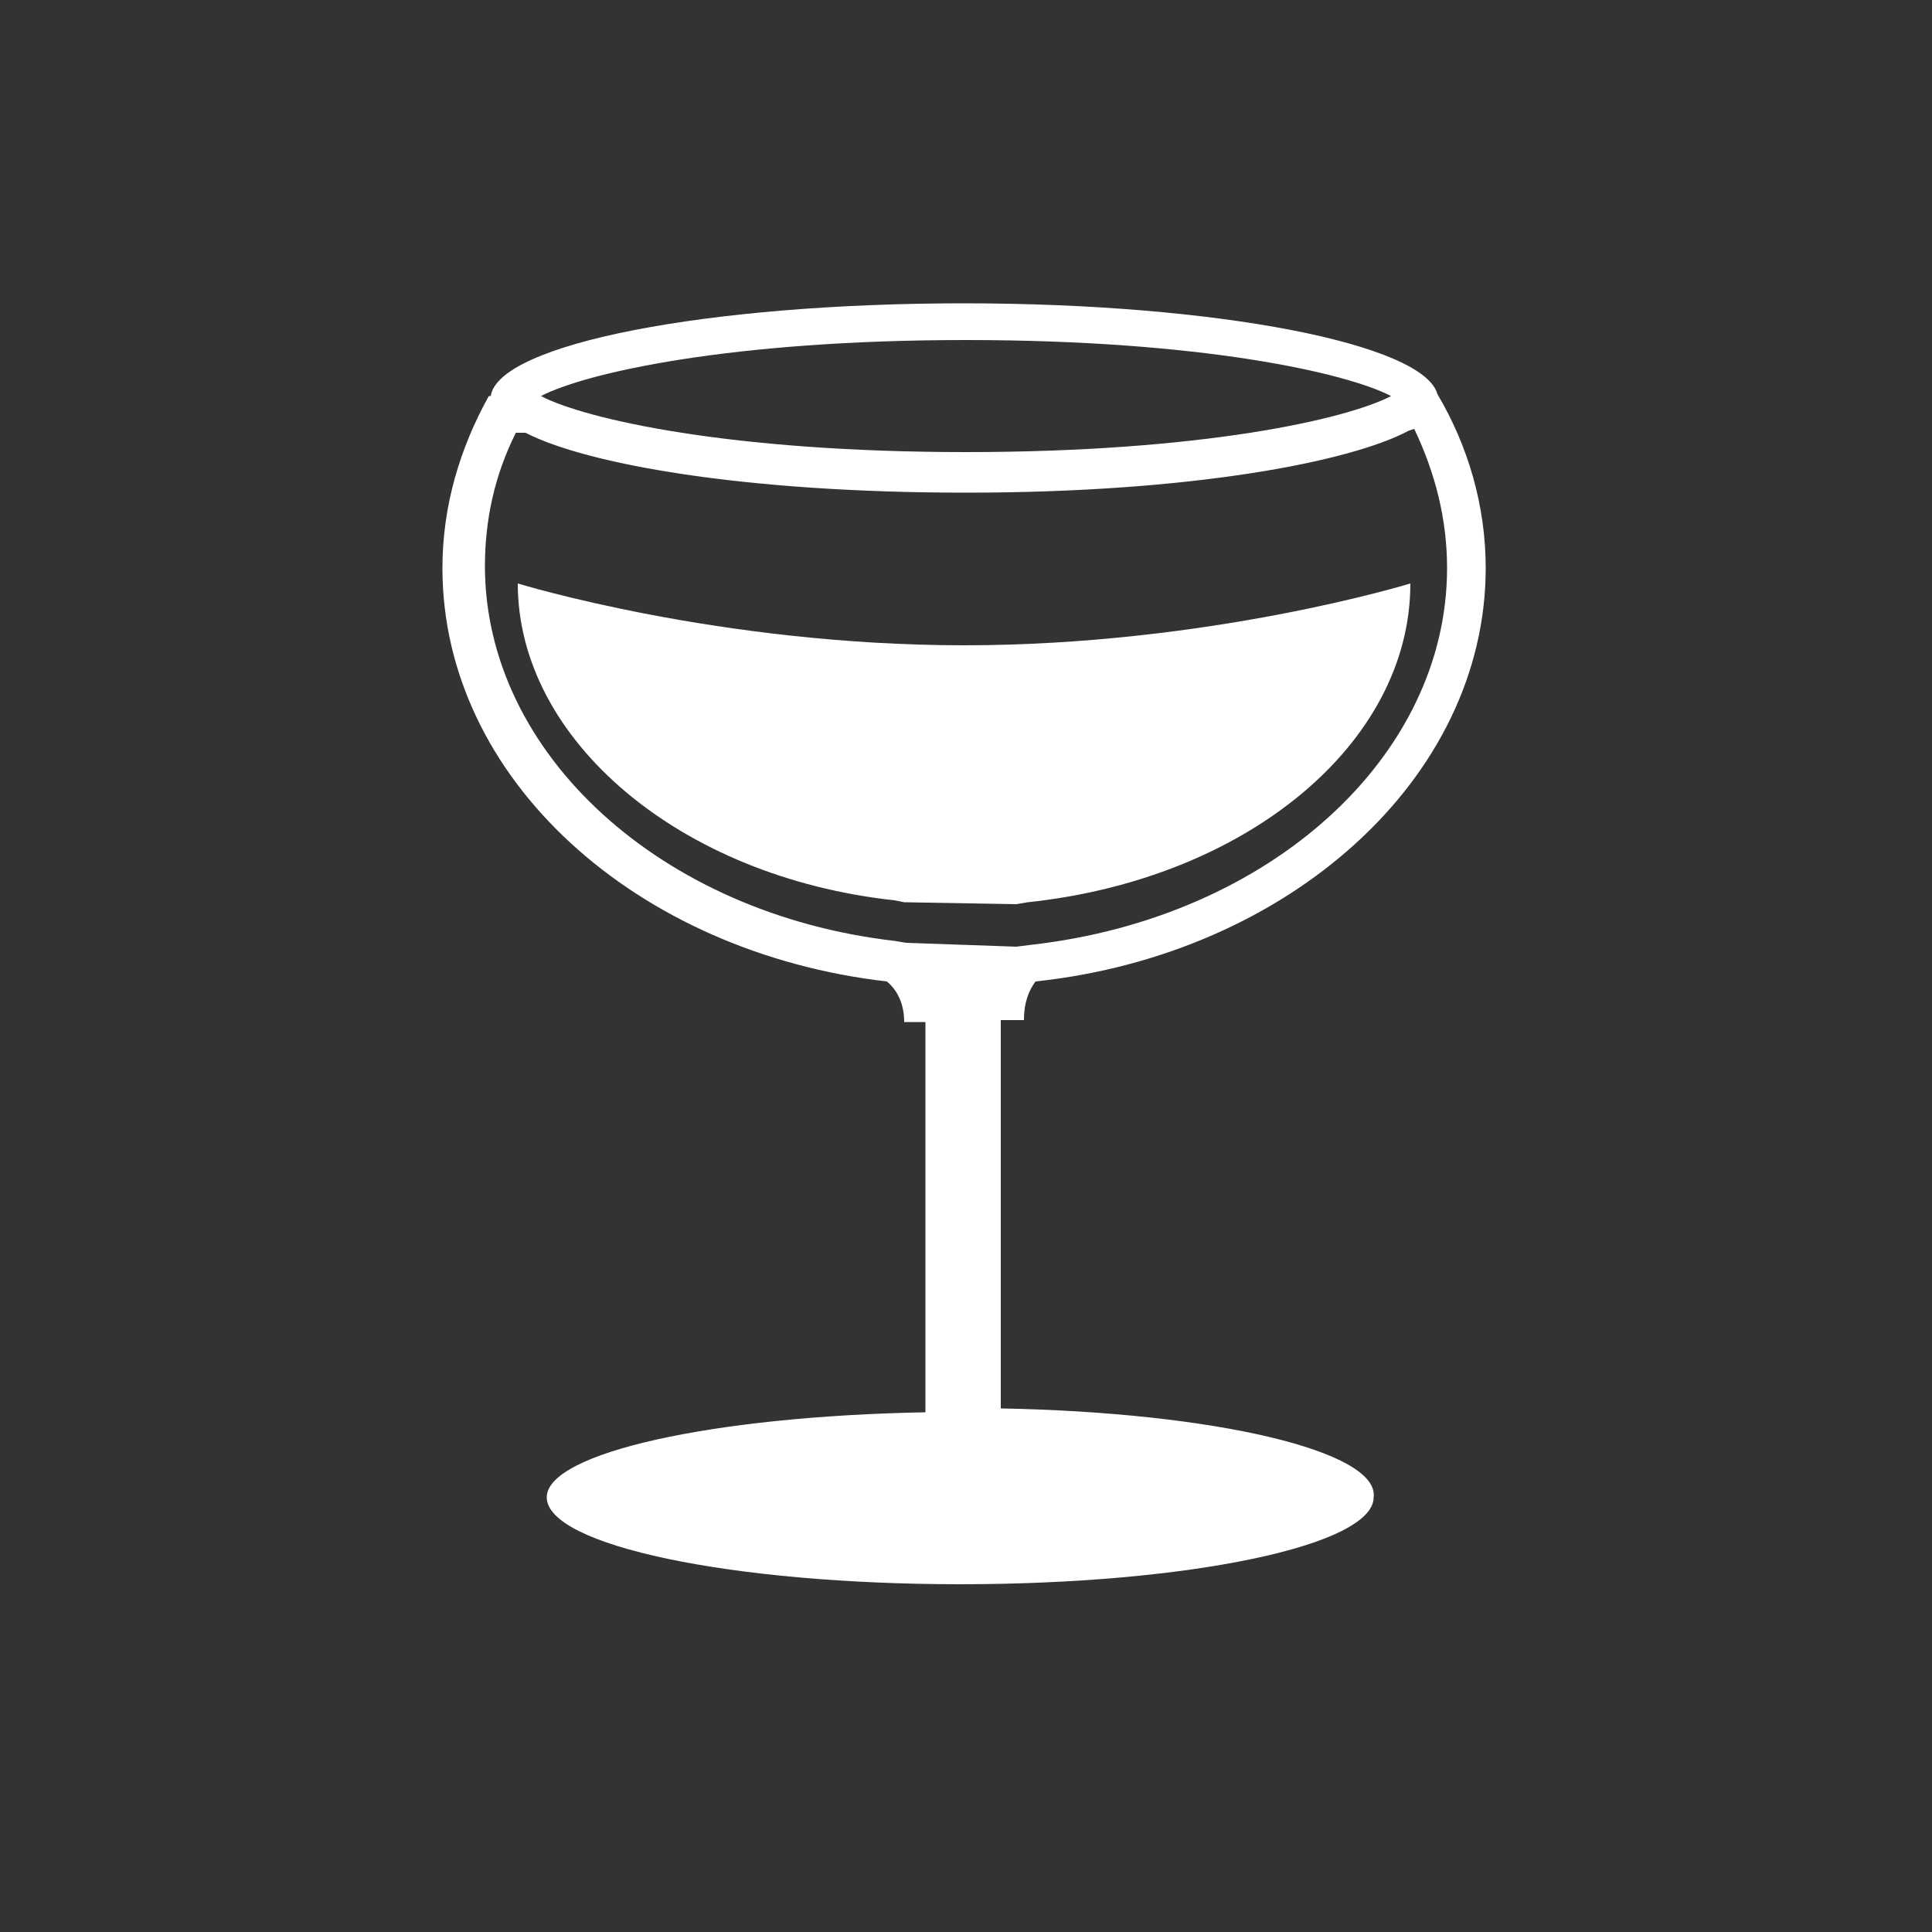 <svg xmlns="http://www.w3.org/2000/svg" xmlns:xlink="http://www.w3.org/1999/xlink" version="1.1" x="0px" y="0px" viewBox="0 0 100 100" enable-background="new 0 0 100 100" xml:space="preserve"><rect x="0" y="0" width="100" height="100" fill="#333333" stroke="none"/><g><path fill="white" d="M52.6,46.8l0.6-0.1c11.3-1.2,19.8-8.2,19.8-16.5c0,0-10.4,3.2-23.1,3.2s-23.1-3.2-23.1-3.2c0,8.1,8.4,15.2,19.5,16.4   l0.5,0.1L52.6,46.8z"/><path fill="white" d="M51.8,72.9V52.8H53c0-1,0.3-1.6,0.6-2c13.1-1.4,23.3-10.5,23.3-21.4c0-3.2-0.9-6.3-2.5-9c-0.7-2.6-11.4-4.7-24.5-4.7   c-13.3,0-24.1,2.1-24.5,4.8l-0.1,0c-1.5,2.7-2.4,5.7-2.4,8.9c0,10.9,10,19.9,23,21.4c0.5,0.4,0.9,1.1,0.9,2.1h0h1.1v20.2   c-11,0.2-19.6,2.1-19.6,4.4c0,2.5,9.6,4.5,21.4,4.5s21.4-2,21.4-4.5C71.4,75.1,62.8,73.1,51.8,72.9z M50,17.6   c12.2,0,19.7,1.7,22,2.9c-2.3,1.2-9.8,2.9-22,2.9s-19.7-1.7-22-2.9C30.3,19.3,37.8,17.6,50,17.6z M46.9,48.8l-0.6-0.1   C34.2,47.3,25.1,39,25.1,29.3c0-2.4,0.5-4.7,1.6-6.9l0.5,0l0,0c3.1,1.6,11.2,3.1,22.8,3.1c11.7,0,19.9-1.6,22.9-3.2l0.3-0.1   c1.1,2.3,1.7,4.7,1.7,7.2c0,9.8-9.2,18.1-21.5,19.5l-0.8,0.1L46.9,48.8z"/></g></svg>